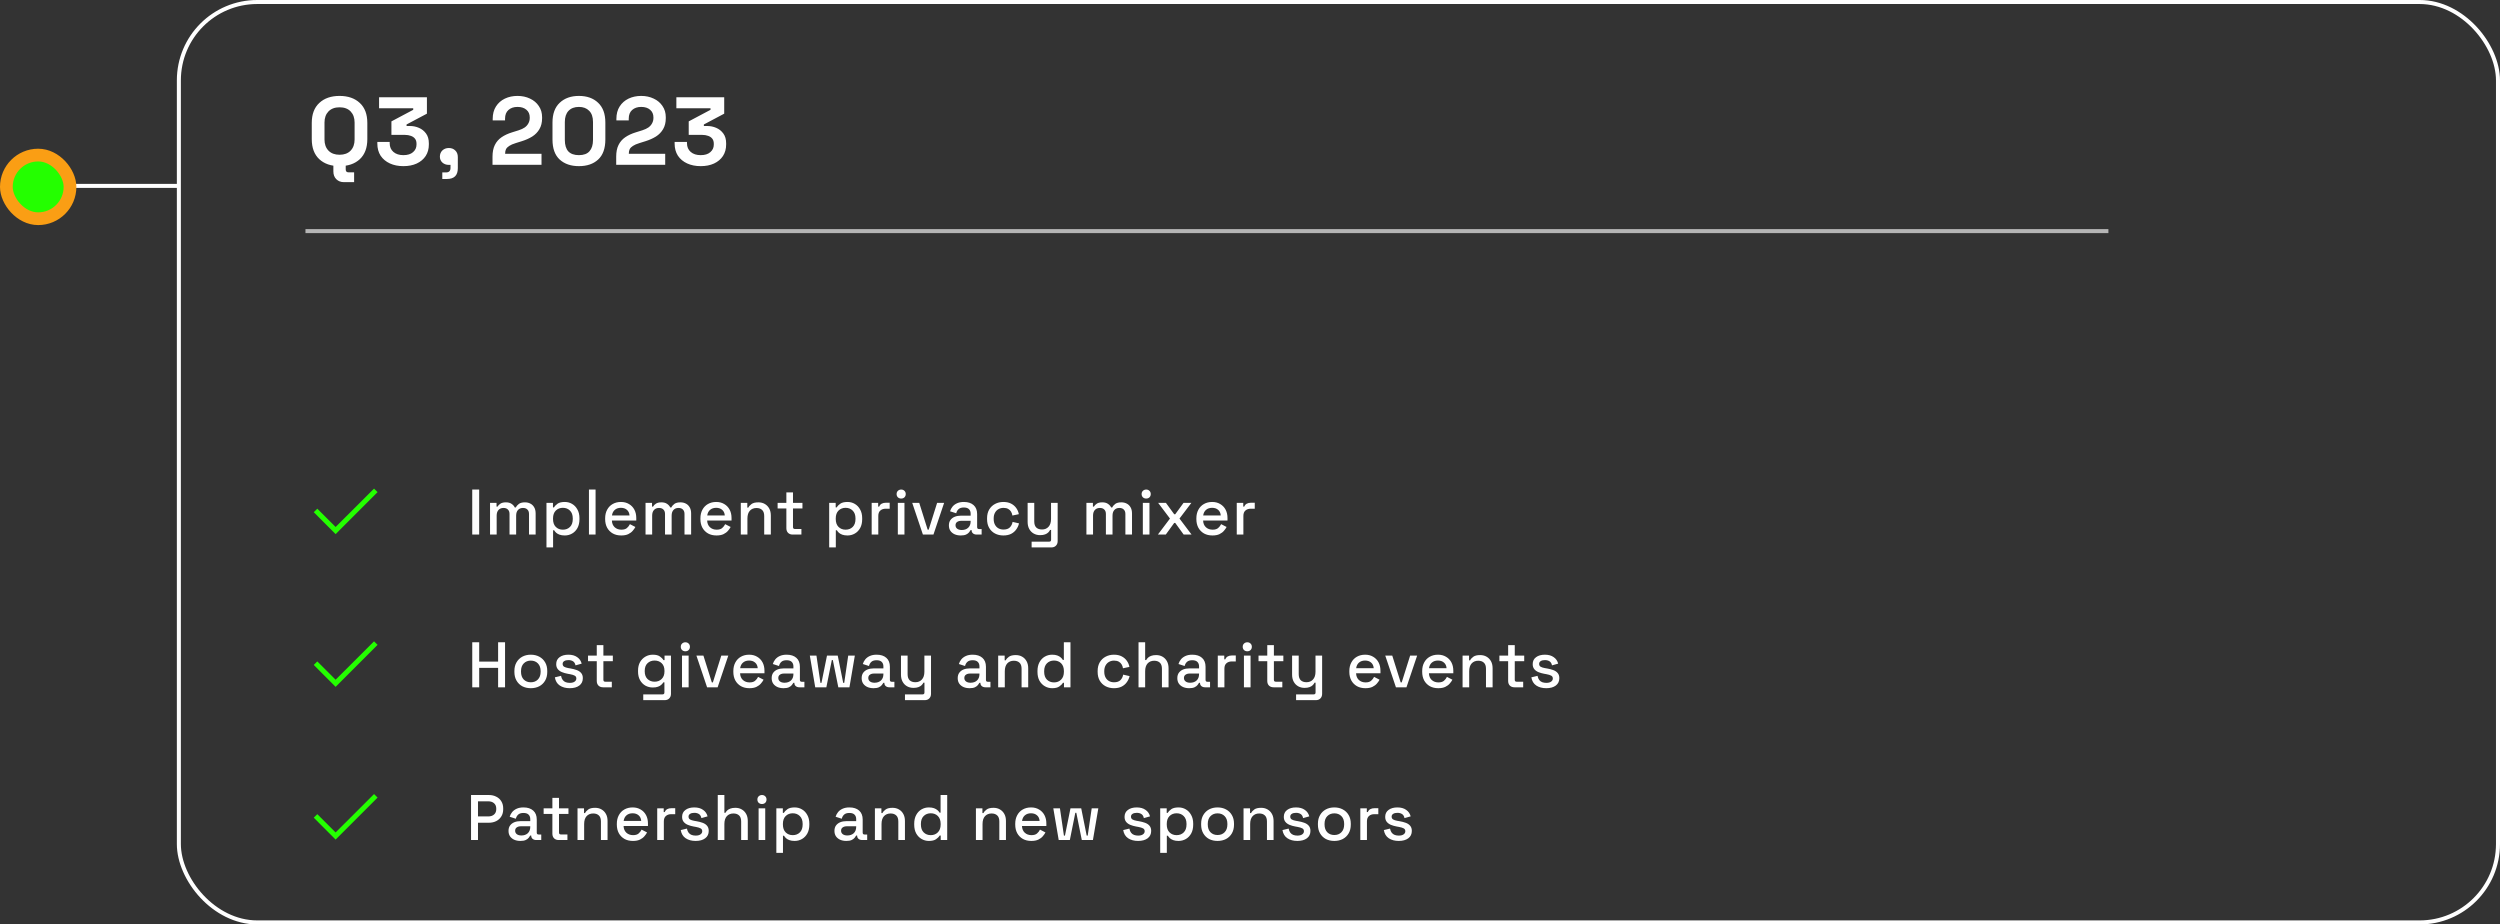 <svg width="622" height="230" viewBox="0 0 622 230" fill="none" xmlns="http://www.w3.org/2000/svg">
<rect x="0" y="0" width="622" height="230" fill="#333333" stroke="none"/>
<path d="M84.479 41.336C82.367 41.336 80.687 40.76 79.439 39.608C78.191 38.44 77.567 36.776 77.567 34.616V30.584C77.567 28.424 78.191 26.768 79.439 25.616C80.687 24.448 82.367 23.864 84.479 23.864C86.591 23.864 88.271 24.448 89.519 25.616C90.767 26.768 91.391 28.424 91.391 30.584V34.616C91.391 36.776 90.767 38.44 89.519 39.608C88.271 40.76 86.591 41.336 84.479 41.336ZM84.479 38.504C85.663 38.504 86.583 38.16 87.239 37.472C87.895 36.784 88.223 35.864 88.223 34.712V30.488C88.223 29.336 87.895 28.416 87.239 27.728C86.583 27.04 85.663 26.696 84.479 26.696C83.311 26.696 82.391 27.04 81.719 27.728C81.063 28.416 80.735 29.336 80.735 30.488V34.712C80.735 35.864 81.063 36.784 81.719 37.472C82.391 38.16 83.311 38.504 84.479 38.504ZM85.583 45.32C84.799 45.32 84.159 45.072 83.663 44.576C83.183 44.096 82.943 43.448 82.943 42.632V41H86.015V42.152C86.015 42.632 86.239 42.872 86.687 42.872H88.103V45.32H85.583ZM100.362 41.336C99.098 41.336 97.978 41.112 97.002 40.664C96.026 40.216 95.258 39.576 94.698 38.744C94.154 37.896 93.882 36.896 93.882 35.744V35.312H96.954V35.648C96.954 36.544 97.266 37.264 97.89 37.808C98.514 38.336 99.338 38.6 100.362 38.6C101.402 38.6 102.202 38.352 102.762 37.856C103.338 37.36 103.626 36.736 103.626 35.984V35.744C103.626 35.232 103.498 34.816 103.242 34.496C102.986 34.176 102.642 33.944 102.21 33.8C101.778 33.64 101.29 33.56 100.746 33.56H97.386V30.2L102.81 27.32V26.936H94.314V24.2H106.218V28.28L101.154 30.968V31.352H102.042C102.794 31.352 103.522 31.504 104.226 31.808C104.946 32.112 105.538 32.584 106.002 33.224C106.466 33.848 106.698 34.664 106.698 35.672V35.96C106.698 37.048 106.434 38 105.906 38.816C105.378 39.616 104.634 40.24 103.674 40.688C102.73 41.12 101.626 41.336 100.362 41.336ZM110.043 44.528V42.896H110.979C111.715 42.896 112.083 42.528 112.083 41.792V41.024H111.675C111.035 41.024 110.499 40.832 110.067 40.448C109.651 40.064 109.443 39.576 109.443 38.984C109.443 38.344 109.651 37.824 110.067 37.424C110.499 37.024 111.035 36.824 111.675 36.824C112.331 36.824 112.867 37.032 113.283 37.448C113.699 37.848 113.907 38.392 113.907 39.08V41.84C113.907 43.632 113.011 44.528 111.219 44.528H110.043ZM122.537 41V38.984C122.537 37.816 122.729 36.848 123.113 36.08C123.497 35.296 124.049 34.656 124.769 34.16C125.505 33.648 126.401 33.232 127.457 32.912L129.065 32.408C129.657 32.216 130.153 31.984 130.553 31.712C130.953 31.424 131.257 31.08 131.465 30.68C131.689 30.28 131.801 29.824 131.801 29.312V29.216C131.801 28.416 131.529 27.784 130.985 27.32C130.441 26.84 129.697 26.6 128.753 26.6C127.825 26.6 127.073 26.856 126.497 27.368C125.937 27.864 125.657 28.584 125.657 29.528V29.96H122.585V29.576C122.585 28.36 122.857 27.328 123.401 26.48C123.945 25.632 124.681 24.984 125.609 24.536C126.553 24.088 127.601 23.864 128.753 23.864C129.905 23.864 130.945 24.088 131.873 24.536C132.801 24.968 133.529 25.584 134.057 26.384C134.601 27.168 134.873 28.096 134.873 29.168V29.408C134.873 30.48 134.649 31.392 134.201 32.144C133.769 32.88 133.177 33.488 132.425 33.968C131.673 34.432 130.817 34.816 129.857 35.12L128.321 35.6C127.633 35.808 127.097 36.04 126.713 36.296C126.329 36.536 126.057 36.808 125.897 37.112C125.753 37.4 125.681 37.752 125.681 38.168V38.264H134.729V41H122.537ZM144.035 41.336C142.051 41.336 140.459 40.792 139.259 39.704C138.059 38.6 137.459 36.936 137.459 34.712V30.488C137.459 28.328 138.059 26.688 139.259 25.568C140.459 24.432 142.051 23.864 144.035 23.864C146.035 23.864 147.627 24.432 148.811 25.568C150.011 26.688 150.611 28.328 150.611 30.488V34.712C150.611 36.936 150.011 38.6 148.811 39.704C147.627 40.792 146.035 41.336 144.035 41.336ZM144.035 38.6C145.235 38.6 146.115 38.272 146.675 37.616C147.251 36.96 147.539 36.024 147.539 34.808V30.344C147.539 29.112 147.219 28.184 146.579 27.56C145.955 26.92 145.107 26.6 144.035 26.6C142.931 26.6 142.067 26.928 141.443 27.584C140.835 28.24 140.531 29.16 140.531 30.344V34.808C140.531 36.072 140.819 37.024 141.395 37.664C141.987 38.288 142.867 38.6 144.035 38.6ZM153.31 41V38.984C153.31 37.816 153.502 36.848 153.886 36.08C154.27 35.296 154.822 34.656 155.542 34.16C156.278 33.648 157.174 33.232 158.23 32.912L159.838 32.408C160.43 32.216 160.926 31.984 161.326 31.712C161.726 31.424 162.03 31.08 162.238 30.68C162.462 30.28 162.574 29.824 162.574 29.312V29.216C162.574 28.416 162.302 27.784 161.758 27.32C161.214 26.84 160.47 26.6 159.526 26.6C158.598 26.6 157.846 26.856 157.27 27.368C156.71 27.864 156.43 28.584 156.43 29.528V29.96H153.358V29.576C153.358 28.36 153.63 27.328 154.174 26.48C154.718 25.632 155.454 24.984 156.382 24.536C157.326 24.088 158.374 23.864 159.526 23.864C160.678 23.864 161.718 24.088 162.646 24.536C163.574 24.968 164.302 25.584 164.83 26.384C165.374 27.168 165.646 28.096 165.646 29.168V29.408C165.646 30.48 165.422 31.392 164.974 32.144C164.542 32.88 163.95 33.488 163.198 33.968C162.446 34.432 161.59 34.816 160.63 35.12L159.094 35.6C158.406 35.808 157.87 36.04 157.486 36.296C157.102 36.536 156.83 36.808 156.67 37.112C156.526 37.4 156.454 37.752 156.454 38.168V38.264H165.502V41H153.31ZM174.328 41.336C173.064 41.336 171.944 41.112 170.968 40.664C169.992 40.216 169.224 39.576 168.664 38.744C168.12 37.896 167.848 36.896 167.848 35.744V35.312H170.92V35.648C170.92 36.544 171.232 37.264 171.856 37.808C172.48 38.336 173.304 38.6 174.328 38.6C175.368 38.6 176.168 38.352 176.728 37.856C177.304 37.36 177.592 36.736 177.592 35.984V35.744C177.592 35.232 177.464 34.816 177.208 34.496C176.952 34.176 176.608 33.944 176.176 33.8C175.744 33.64 175.256 33.56 174.712 33.56H171.352V30.2L176.776 27.32V26.936H168.28V24.2H180.184V28.28L175.12 30.968V31.352H176.008C176.76 31.352 177.488 31.504 178.192 31.808C178.912 32.112 179.504 32.584 179.968 33.224C180.432 33.848 180.664 34.664 180.664 35.672V35.96C180.664 37.048 180.4 38 179.872 38.816C179.344 39.616 178.6 40.24 177.64 40.688C176.696 41.12 175.592 41.336 174.328 41.336Z" fill="white"/>
<line opacity="0.64" x1="76" y1="57.5" x2="524.571" y2="57.5" stroke="white"/>

<path d="M93.941 122.439L83.502 132.889L78.062 127.439L78.941 126.561L83.502 131.111L93.062 121.561L93.941 122.439Z" fill="#24FF00"/>
<path d="M117.492 133V121.8H119.22V133H117.492ZM121.922 133V125.112H123.538V126.04H123.794C123.944 125.763 124.184 125.517 124.514 125.304C124.845 125.091 125.293 124.984 125.858 124.984C126.445 124.984 126.914 125.107 127.266 125.352C127.629 125.587 127.901 125.891 128.082 126.264H128.338C128.52 125.901 128.781 125.597 129.122 125.352C129.474 125.107 129.97 124.984 130.61 124.984C131.122 124.984 131.576 125.091 131.97 125.304C132.365 125.507 132.68 125.816 132.914 126.232C133.149 126.637 133.266 127.144 133.266 127.752V133H131.618V127.88C131.618 127.4 131.485 127.032 131.218 126.776C130.962 126.509 130.594 126.376 130.114 126.376C129.602 126.376 129.192 126.541 128.882 126.872C128.573 127.203 128.418 127.677 128.418 128.296V133H126.77V127.88C126.77 127.4 126.637 127.032 126.37 126.776C126.114 126.509 125.746 126.376 125.266 126.376C124.754 126.376 124.344 126.541 124.034 126.872C123.725 127.203 123.57 127.677 123.57 128.296V133H121.922ZM135.961 136.2V125.112H137.577V126.248H137.833C138.036 125.896 138.34 125.581 138.745 125.304C139.161 125.027 139.753 124.888 140.521 124.888C141.182 124.888 141.785 125.048 142.329 125.368C142.884 125.688 143.326 126.152 143.657 126.76C143.998 127.357 144.169 128.083 144.169 128.936V129.176C144.169 130.029 144.004 130.76 143.673 131.368C143.342 131.965 142.9 132.424 142.345 132.744C141.79 133.064 141.182 133.224 140.521 133.224C140.009 133.224 139.577 133.16 139.225 133.032C138.873 132.904 138.59 132.744 138.377 132.552C138.164 132.349 137.993 132.141 137.865 131.928H137.609V136.2H135.961ZM140.041 131.784C140.766 131.784 141.358 131.555 141.817 131.096C142.276 130.637 142.505 129.981 142.505 129.128V128.984C142.505 128.141 142.27 127.491 141.801 127.032C141.342 126.573 140.756 126.344 140.041 126.344C139.337 126.344 138.75 126.573 138.281 127.032C137.822 127.491 137.593 128.141 137.593 128.984V129.128C137.593 129.981 137.822 130.637 138.281 131.096C138.75 131.555 139.337 131.784 140.041 131.784ZM146.531 133V121.8H148.179V133H146.531ZM154.561 133.224C153.761 133.224 153.062 133.059 152.465 132.728C151.867 132.387 151.398 131.912 151.057 131.304C150.726 130.685 150.561 129.971 150.561 129.16V128.968C150.561 128.147 150.726 127.432 151.057 126.824C151.387 126.205 151.846 125.731 152.433 125.4C153.03 125.059 153.718 124.888 154.497 124.888C155.254 124.888 155.915 125.059 156.481 125.4C157.057 125.731 157.505 126.195 157.825 126.792C158.145 127.389 158.305 128.088 158.305 128.888V129.512H152.241C152.262 130.205 152.491 130.76 152.929 131.176C153.377 131.581 153.931 131.784 154.593 131.784C155.211 131.784 155.675 131.645 155.985 131.368C156.305 131.091 156.55 130.771 156.721 130.408L158.081 131.112C157.931 131.411 157.713 131.725 157.425 132.056C157.147 132.387 156.779 132.664 156.321 132.888C155.862 133.112 155.275 133.224 154.561 133.224ZM152.257 128.248H156.625C156.582 127.651 156.369 127.187 155.985 126.856C155.601 126.515 155.099 126.344 154.481 126.344C153.862 126.344 153.355 126.515 152.961 126.856C152.577 127.187 152.342 127.651 152.257 128.248ZM160.609 133V125.112H162.225V126.04H162.481C162.63 125.763 162.87 125.517 163.201 125.304C163.531 125.091 163.979 124.984 164.545 124.984C165.131 124.984 165.601 125.107 165.953 125.352C166.315 125.587 166.587 125.891 166.769 126.264H167.025C167.206 125.901 167.467 125.597 167.809 125.352C168.161 125.107 168.657 124.984 169.297 124.984C169.809 124.984 170.262 125.091 170.657 125.304C171.051 125.507 171.366 125.816 171.601 126.232C171.835 126.637 171.953 127.144 171.953 127.752V133H170.305V127.88C170.305 127.4 170.171 127.032 169.905 126.776C169.649 126.509 169.281 126.376 168.801 126.376C168.289 126.376 167.878 126.541 167.569 126.872C167.259 127.203 167.105 127.677 167.105 128.296V133H165.457V127.88C165.457 127.4 165.323 127.032 165.057 126.776C164.801 126.509 164.433 126.376 163.953 126.376C163.441 126.376 163.03 126.541 162.721 126.872C162.411 127.203 162.257 127.677 162.257 128.296V133H160.609ZM178.263 133.224C177.463 133.224 176.765 133.059 176.167 132.728C175.57 132.387 175.101 131.912 174.759 131.304C174.429 130.685 174.263 129.971 174.263 129.16V128.968C174.263 128.147 174.429 127.432 174.759 126.824C175.09 126.205 175.549 125.731 176.135 125.4C176.733 125.059 177.421 124.888 178.199 124.888C178.957 124.888 179.618 125.059 180.183 125.4C180.759 125.731 181.207 126.195 181.527 126.792C181.847 127.389 182.007 128.088 182.007 128.888V129.512H175.943C175.965 130.205 176.194 130.76 176.631 131.176C177.079 131.581 177.634 131.784 178.295 131.784C178.914 131.784 179.378 131.645 179.687 131.368C180.007 131.091 180.253 130.771 180.423 130.408L181.783 131.112C181.634 131.411 181.415 131.725 181.127 132.056C180.85 132.387 180.482 132.664 180.023 132.888C179.565 133.112 178.978 133.224 178.263 133.224ZM175.959 128.248H180.327C180.285 127.651 180.071 127.187 179.687 126.856C179.303 126.515 178.802 126.344 178.183 126.344C177.565 126.344 177.058 126.515 176.663 126.856C176.279 127.187 176.045 127.651 175.959 128.248ZM184.311 133V125.112H185.927V126.296H186.183C186.332 125.976 186.599 125.677 186.983 125.4C187.367 125.123 187.938 124.984 188.695 124.984C189.292 124.984 189.82 125.117 190.279 125.384C190.748 125.651 191.116 126.029 191.383 126.52C191.65 127 191.783 127.581 191.783 128.264V133H190.135V128.392C190.135 127.709 189.964 127.208 189.623 126.888C189.282 126.557 188.812 126.392 188.215 126.392C187.532 126.392 186.983 126.616 186.567 127.064C186.162 127.512 185.959 128.163 185.959 129.016V133H184.311ZM197.216 133C196.736 133 196.352 132.856 196.064 132.568C195.787 132.28 195.648 131.896 195.648 131.416V126.504H193.472V125.112H195.648V122.504H197.296V125.112H199.648V126.504H197.296V131.128C197.296 131.448 197.445 131.608 197.744 131.608H199.392V133H197.216ZM206.302 136.2V125.112H207.918V126.248H208.174C208.377 125.896 208.681 125.581 209.086 125.304C209.502 125.027 210.094 124.888 210.862 124.888C211.524 124.888 212.126 125.048 212.67 125.368C213.225 125.688 213.668 126.152 213.998 126.76C214.34 127.357 214.51 128.083 214.51 128.936V129.176C214.51 130.029 214.345 130.76 214.014 131.368C213.684 131.965 213.241 132.424 212.686 132.744C212.132 133.064 211.524 133.224 210.862 133.224C210.35 133.224 209.918 133.16 209.566 133.032C209.214 132.904 208.932 132.744 208.718 132.552C208.505 132.349 208.334 132.141 208.206 131.928H207.95V136.2H206.302ZM210.382 131.784C211.108 131.784 211.7 131.555 212.158 131.096C212.617 130.637 212.846 129.981 212.846 129.128V128.984C212.846 128.141 212.612 127.491 212.142 127.032C211.684 126.573 211.097 126.344 210.382 126.344C209.678 126.344 209.092 126.573 208.622 127.032C208.164 127.491 207.934 128.141 207.934 128.984V129.128C207.934 129.981 208.164 130.637 208.622 131.096C209.092 131.555 209.678 131.784 210.382 131.784ZM216.872 133V125.112H218.488V126.04H218.744C218.872 125.709 219.075 125.469 219.352 125.32C219.64 125.16 219.992 125.08 220.408 125.08H221.352V126.568H220.344C219.811 126.568 219.374 126.717 219.032 127.016C218.691 127.304 218.52 127.752 218.52 128.36V133H216.872ZM223.38 133V125.112H225.028V133H223.38ZM224.212 124.04C223.892 124.04 223.62 123.939 223.396 123.736C223.182 123.523 223.076 123.251 223.076 122.92C223.076 122.589 223.182 122.323 223.396 122.12C223.62 121.907 223.892 121.8 224.212 121.8C224.542 121.8 224.814 121.907 225.028 122.12C225.241 122.323 225.348 122.589 225.348 122.92C225.348 123.251 225.241 123.523 225.028 123.736C224.814 123.939 224.542 124.04 224.212 124.04ZM229.618 133L226.962 125.112H228.706L230.802 131.784H231.058L233.154 125.112H234.898L232.242 133H229.618ZM239.046 133.224C238.481 133.224 237.974 133.128 237.526 132.936C237.089 132.744 236.737 132.461 236.47 132.088C236.214 131.715 236.086 131.261 236.086 130.728C236.086 130.184 236.214 129.736 236.47 129.384C236.737 129.021 237.094 128.749 237.542 128.568C238.001 128.387 238.518 128.296 239.094 128.296H241.494V127.784C241.494 127.325 241.355 126.957 241.078 126.68C240.801 126.403 240.374 126.264 239.798 126.264C239.233 126.264 238.801 126.397 238.502 126.664C238.203 126.931 238.006 127.277 237.91 127.704L236.374 127.208C236.502 126.781 236.705 126.397 236.982 126.056C237.27 125.704 237.649 125.421 238.118 125.208C238.587 124.995 239.153 124.888 239.814 124.888C240.838 124.888 241.643 125.149 242.23 125.672C242.817 126.195 243.11 126.936 243.11 127.896V131.144C243.11 131.464 243.259 131.624 243.558 131.624H244.23V133H242.998C242.625 133 242.321 132.904 242.086 132.712C241.851 132.52 241.734 132.259 241.734 131.928V131.88H241.494C241.409 132.04 241.281 132.227 241.11 132.44C240.939 132.653 240.689 132.84 240.358 133C240.027 133.149 239.59 133.224 239.046 133.224ZM239.286 131.864C239.947 131.864 240.481 131.677 240.886 131.304C241.291 130.92 241.494 130.397 241.494 129.736V129.576H239.19C238.753 129.576 238.401 129.672 238.134 129.864C237.867 130.045 237.734 130.317 237.734 130.68C237.734 131.043 237.873 131.331 238.15 131.544C238.427 131.757 238.806 131.864 239.286 131.864ZM249.629 133.224C248.871 133.224 248.183 133.064 247.565 132.744C246.957 132.424 246.471 131.96 246.109 131.352C245.757 130.744 245.581 130.013 245.581 129.16V128.952C245.581 128.099 245.757 127.373 246.109 126.776C246.471 126.168 246.957 125.704 247.565 125.384C248.183 125.053 248.871 124.888 249.629 124.888C250.386 124.888 251.031 125.027 251.565 125.304C252.098 125.581 252.525 125.949 252.845 126.408C253.175 126.867 253.389 127.373 253.485 127.928L251.885 128.264C251.831 127.912 251.719 127.592 251.549 127.304C251.378 127.016 251.138 126.787 250.829 126.616C250.519 126.445 250.13 126.36 249.661 126.36C249.202 126.36 248.786 126.467 248.413 126.68C248.05 126.883 247.762 127.181 247.549 127.576C247.335 127.96 247.229 128.429 247.229 128.984V129.128C247.229 129.683 247.335 130.157 247.549 130.552C247.762 130.947 248.05 131.245 248.413 131.448C248.786 131.651 249.202 131.752 249.661 131.752C250.354 131.752 250.882 131.576 251.245 131.224C251.607 130.861 251.837 130.403 251.933 129.848L253.533 130.216C253.405 130.76 253.175 131.261 252.845 131.72C252.525 132.179 252.098 132.547 251.565 132.824C251.031 133.091 250.386 133.224 249.629 133.224ZM256.666 136.2V134.76H261.066C261.364 134.76 261.514 134.6 261.514 134.28V131.848H261.258C261.162 132.061 261.012 132.269 260.81 132.472C260.618 132.664 260.356 132.824 260.026 132.952C259.695 133.08 259.279 133.144 258.778 133.144C258.18 133.144 257.647 133.011 257.178 132.744C256.708 132.477 256.34 132.099 256.074 131.608C255.807 131.117 255.674 130.536 255.674 129.864V125.112H257.322V129.736C257.322 130.419 257.492 130.925 257.834 131.256C258.175 131.576 258.65 131.736 259.258 131.736C259.93 131.736 260.468 131.512 260.874 131.064C261.29 130.616 261.498 129.965 261.498 129.112V125.112H263.146V134.616C263.146 135.096 263.002 135.48 262.714 135.768C262.436 136.056 262.052 136.2 261.562 136.2H256.666ZM270.3 133V125.112H271.916V126.04H272.172C272.321 125.763 272.561 125.517 272.892 125.304C273.222 125.091 273.67 124.984 274.236 124.984C274.822 124.984 275.292 125.107 275.644 125.352C276.006 125.587 276.278 125.891 276.46 126.264H276.716C276.897 125.901 277.158 125.597 277.5 125.352C277.852 125.107 278.348 124.984 278.988 124.984C279.5 124.984 279.953 125.091 280.348 125.304C280.742 125.507 281.057 125.816 281.292 126.232C281.526 126.637 281.644 127.144 281.644 127.752V133H279.996V127.88C279.996 127.4 279.862 127.032 279.596 126.776C279.34 126.509 278.972 126.376 278.492 126.376C277.98 126.376 277.569 126.541 277.26 126.872C276.95 127.203 276.796 127.677 276.796 128.296V133H275.148V127.88C275.148 127.4 275.014 127.032 274.748 126.776C274.492 126.509 274.124 126.376 273.644 126.376C273.132 126.376 272.721 126.541 272.412 126.872C272.102 127.203 271.948 127.677 271.948 128.296V133H270.3ZM284.338 133V125.112H285.986V133H284.338ZM285.17 124.04C284.85 124.04 284.578 123.939 284.354 123.736C284.141 123.523 284.034 123.251 284.034 122.92C284.034 122.589 284.141 122.323 284.354 122.12C284.578 121.907 284.85 121.8 285.17 121.8C285.501 121.8 285.773 121.907 285.986 122.12C286.2 122.323 286.306 122.589 286.306 122.92C286.306 123.251 286.2 123.523 285.986 123.736C285.773 123.939 285.501 124.04 285.17 124.04ZM288.08 133L291.088 129.016L288.144 125.112H290.08L292.144 127.944H292.4L294.464 125.112H296.416L293.456 129.016L296.464 133H294.496L292.4 130.104H292.144L290.048 133H288.08ZM301.657 133.224C300.857 133.224 300.158 133.059 299.561 132.728C298.964 132.387 298.494 131.912 298.153 131.304C297.822 130.685 297.657 129.971 297.657 129.16V128.968C297.657 128.147 297.822 127.432 298.153 126.824C298.484 126.205 298.942 125.731 299.529 125.4C300.126 125.059 300.814 124.888 301.593 124.888C302.35 124.888 303.012 125.059 303.577 125.4C304.153 125.731 304.601 126.195 304.921 126.792C305.241 127.389 305.401 128.088 305.401 128.888V129.512H299.337C299.358 130.205 299.588 130.76 300.025 131.176C300.473 131.581 301.028 131.784 301.689 131.784C302.308 131.784 302.772 131.645 303.081 131.368C303.401 131.091 303.646 130.771 303.817 130.408L305.177 131.112C305.028 131.411 304.809 131.725 304.521 132.056C304.244 132.387 303.876 132.664 303.417 132.888C302.958 133.112 302.372 133.224 301.657 133.224ZM299.353 128.248H303.721C303.678 127.651 303.465 127.187 303.081 126.856C302.697 126.515 302.196 126.344 301.577 126.344C300.958 126.344 300.452 126.515 300.057 126.856C299.673 127.187 299.438 127.651 299.353 128.248ZM307.705 133V125.112H309.321V126.04H309.577C309.705 125.709 309.907 125.469 310.185 125.32C310.473 125.16 310.825 125.08 311.241 125.08H312.185V126.568H311.177C310.643 126.568 310.206 126.717 309.865 127.016C309.523 127.304 309.353 127.752 309.353 128.36V133H307.705Z" fill="white"/>
<path d="M93.941 160.439L83.502 170.889L78.062 165.439L78.941 164.561L83.502 169.111L93.062 159.561L93.941 160.439Z" fill="#24FF00"/>
<path d="M117.497 171V159.8H119.225V164.6H123.929V159.8H125.657V171H123.929V166.168H119.225V171H117.497ZM132.061 171.224C131.272 171.224 130.568 171.064 129.949 170.744C129.341 170.413 128.861 169.944 128.509 169.336C128.157 168.728 127.981 168.008 127.981 167.176V166.936C127.981 166.104 128.157 165.389 128.509 164.792C128.861 164.184 129.341 163.715 129.949 163.384C130.568 163.053 131.272 162.888 132.061 162.888C132.85 162.888 133.554 163.053 134.173 163.384C134.792 163.715 135.277 164.184 135.629 164.792C135.981 165.389 136.157 166.104 136.157 166.936V167.176C136.157 168.008 135.981 168.728 135.629 169.336C135.277 169.944 134.792 170.413 134.173 170.744C133.554 171.064 132.85 171.224 132.061 171.224ZM132.061 169.752C132.786 169.752 133.373 169.523 133.821 169.064C134.28 168.595 134.509 167.949 134.509 167.128V166.984C134.509 166.163 134.285 165.523 133.837 165.064C133.389 164.595 132.797 164.36 132.061 164.36C131.346 164.36 130.76 164.595 130.301 165.064C129.853 165.523 129.629 166.163 129.629 166.984V167.128C129.629 167.949 129.853 168.595 130.301 169.064C130.76 169.523 131.346 169.752 132.061 169.752ZM141.761 171.224C140.758 171.224 139.926 171 139.265 170.552C138.603 170.104 138.198 169.427 138.049 168.52L139.585 168.152C139.67 168.589 139.814 168.936 140.017 169.192C140.219 169.448 140.47 169.629 140.769 169.736C141.078 169.843 141.409 169.896 141.761 169.896C142.283 169.896 142.683 169.795 142.961 169.592C143.249 169.389 143.393 169.128 143.393 168.808C143.393 168.488 143.259 168.253 142.993 168.104C142.726 167.955 142.331 167.832 141.809 167.736L141.265 167.64C140.731 167.544 140.246 167.405 139.809 167.224C139.371 167.043 139.025 166.792 138.769 166.472C138.513 166.152 138.385 165.741 138.385 165.24C138.385 164.493 138.662 163.917 139.217 163.512C139.771 163.096 140.507 162.888 141.425 162.888C142.31 162.888 143.035 163.091 143.601 163.496C144.177 163.891 144.55 164.429 144.721 165.112L143.185 165.544C143.089 165.064 142.886 164.728 142.577 164.536C142.267 164.333 141.883 164.232 141.425 164.232C140.977 164.232 140.625 164.317 140.369 164.488C140.113 164.648 139.985 164.877 139.985 165.176C139.985 165.496 140.107 165.731 140.353 165.88C140.609 166.029 140.95 166.141 141.377 166.216L141.937 166.312C142.502 166.408 143.019 166.541 143.489 166.712C143.958 166.883 144.326 167.128 144.593 167.448C144.87 167.768 145.009 168.195 145.009 168.728C145.009 169.517 144.715 170.131 144.129 170.568C143.542 171.005 142.753 171.224 141.761 171.224ZM150.043 171C149.563 171 149.179 170.856 148.891 170.568C148.614 170.28 148.475 169.896 148.475 169.416V164.504H146.299V163.112H148.475V160.504H150.123V163.112H152.475V164.504H150.123V169.128C150.123 169.448 150.273 169.608 150.571 169.608H152.219V171H150.043ZM158.745 167.096V166.856C158.745 166.024 158.911 165.315 159.241 164.728C159.583 164.141 160.031 163.688 160.585 163.368C161.14 163.048 161.748 162.888 162.409 162.888C163.177 162.888 163.764 163.032 164.169 163.32C164.585 163.608 164.889 163.917 165.081 164.248H165.337V163.112H166.937V172.616C166.937 173.096 166.793 173.48 166.505 173.768C166.228 174.056 165.844 174.2 165.353 174.2H160.041V172.76H164.841C165.151 172.76 165.305 172.6 165.305 172.28V169.768H165.049C164.932 169.96 164.767 170.157 164.553 170.36C164.34 170.563 164.057 170.728 163.705 170.856C163.364 170.984 162.932 171.048 162.409 171.048C161.748 171.048 161.135 170.893 160.569 170.584C160.015 170.264 159.572 169.811 159.241 169.224C158.911 168.627 158.745 167.917 158.745 167.096ZM162.857 169.608C163.572 169.608 164.159 169.384 164.617 168.936C165.087 168.477 165.321 167.848 165.321 167.048V166.904C165.321 166.083 165.092 165.453 164.633 165.016C164.175 164.568 163.583 164.344 162.857 164.344C162.153 164.344 161.567 164.568 161.097 165.016C160.639 165.453 160.409 166.083 160.409 166.904V167.048C160.409 167.848 160.639 168.477 161.097 168.936C161.567 169.384 162.153 169.608 162.857 169.608ZM169.684 171V163.112H171.332V171H169.684ZM170.516 162.04C170.196 162.04 169.924 161.939 169.7 161.736C169.486 161.523 169.38 161.251 169.38 160.92C169.38 160.589 169.486 160.323 169.7 160.12C169.924 159.907 170.196 159.8 170.516 159.8C170.846 159.8 171.118 159.907 171.332 160.12C171.545 160.323 171.652 160.589 171.652 160.92C171.652 161.251 171.545 161.523 171.332 161.736C171.118 161.939 170.846 162.04 170.516 162.04ZM175.922 171L173.266 163.112H175.01L177.106 169.784H177.362L179.458 163.112H181.202L178.546 171H175.922ZM186.455 171.224C185.655 171.224 184.957 171.059 184.359 170.728C183.762 170.387 183.293 169.912 182.951 169.304C182.621 168.685 182.455 167.971 182.455 167.16V166.968C182.455 166.147 182.621 165.432 182.951 164.824C183.282 164.205 183.741 163.731 184.327 163.4C184.925 163.059 185.613 162.888 186.391 162.888C187.149 162.888 187.81 163.059 188.375 163.4C188.951 163.731 189.399 164.195 189.719 164.792C190.039 165.389 190.199 166.088 190.199 166.888V167.512H184.135C184.157 168.205 184.386 168.76 184.823 169.176C185.271 169.581 185.826 169.784 186.487 169.784C187.106 169.784 187.57 169.645 187.879 169.368C188.199 169.091 188.445 168.771 188.615 168.408L189.975 169.112C189.826 169.411 189.607 169.725 189.319 170.056C189.042 170.387 188.674 170.664 188.215 170.888C187.757 171.112 187.17 171.224 186.455 171.224ZM184.151 166.248H188.519C188.477 165.651 188.263 165.187 187.879 164.856C187.495 164.515 186.994 164.344 186.375 164.344C185.757 164.344 185.25 164.515 184.855 164.856C184.471 165.187 184.237 165.651 184.151 166.248ZM194.951 171.224C194.386 171.224 193.879 171.128 193.431 170.936C192.994 170.744 192.642 170.461 192.375 170.088C192.119 169.715 191.991 169.261 191.991 168.728C191.991 168.184 192.119 167.736 192.375 167.384C192.642 167.021 192.999 166.749 193.447 166.568C193.906 166.387 194.423 166.296 194.999 166.296H197.399V165.784C197.399 165.325 197.261 164.957 196.983 164.68C196.706 164.403 196.279 164.264 195.703 164.264C195.138 164.264 194.706 164.397 194.407 164.664C194.109 164.931 193.911 165.277 193.815 165.704L192.279 165.208C192.407 164.781 192.61 164.397 192.887 164.056C193.175 163.704 193.554 163.421 194.023 163.208C194.493 162.995 195.058 162.888 195.719 162.888C196.743 162.888 197.549 163.149 198.135 163.672C198.722 164.195 199.015 164.936 199.015 165.896V169.144C199.015 169.464 199.165 169.624 199.463 169.624H200.135V171H198.903C198.53 171 198.226 170.904 197.991 170.712C197.757 170.52 197.639 170.259 197.639 169.928V169.88H197.399C197.314 170.04 197.186 170.227 197.015 170.44C196.845 170.653 196.594 170.84 196.263 171C195.933 171.149 195.495 171.224 194.951 171.224ZM195.191 169.864C195.853 169.864 196.386 169.677 196.791 169.304C197.197 168.92 197.399 168.397 197.399 167.736V167.576H195.095C194.658 167.576 194.306 167.672 194.039 167.864C193.773 168.045 193.639 168.317 193.639 168.68C193.639 169.043 193.778 169.331 194.055 169.544C194.333 169.757 194.711 169.864 195.191 169.864ZM202.828 171L201.484 163.112H203.132L204.124 169.896H204.38L205.756 163.112H208.428L209.788 169.896H210.044L211.036 163.112H212.684L211.34 171H208.572L207.212 164.232H206.956L205.596 171H202.828ZM217.341 171.224C216.776 171.224 216.269 171.128 215.821 170.936C215.384 170.744 215.032 170.461 214.765 170.088C214.509 169.715 214.381 169.261 214.381 168.728C214.381 168.184 214.509 167.736 214.765 167.384C215.032 167.021 215.389 166.749 215.837 166.568C216.296 166.387 216.813 166.296 217.389 166.296H219.789V165.784C219.789 165.325 219.651 164.957 219.373 164.68C219.096 164.403 218.669 164.264 218.093 164.264C217.528 164.264 217.096 164.397 216.797 164.664C216.499 164.931 216.301 165.277 216.205 165.704L214.669 165.208C214.797 164.781 215 164.397 215.277 164.056C215.565 163.704 215.944 163.421 216.413 163.208C216.883 162.995 217.448 162.888 218.109 162.888C219.133 162.888 219.939 163.149 220.525 163.672C221.112 164.195 221.405 164.936 221.405 165.896V169.144C221.405 169.464 221.555 169.624 221.853 169.624H222.525V171H221.293C220.92 171 220.616 170.904 220.381 170.712C220.147 170.52 220.029 170.259 220.029 169.928V169.88H219.789C219.704 170.04 219.576 170.227 219.405 170.44C219.235 170.653 218.984 170.84 218.653 171C218.323 171.149 217.885 171.224 217.341 171.224ZM217.581 169.864C218.243 169.864 218.776 169.677 219.181 169.304C219.587 168.92 219.789 168.397 219.789 167.736V167.576H217.485C217.048 167.576 216.696 167.672 216.429 167.864C216.163 168.045 216.029 168.317 216.029 168.68C216.029 169.043 216.168 169.331 216.445 169.544C216.723 169.757 217.101 169.864 217.581 169.864ZM225.156 174.2V172.76H229.556C229.855 172.76 230.004 172.6 230.004 172.28V169.848H229.748C229.652 170.061 229.503 170.269 229.3 170.472C229.108 170.664 228.847 170.824 228.516 170.952C228.186 171.08 227.77 171.144 227.268 171.144C226.671 171.144 226.138 171.011 225.668 170.744C225.199 170.477 224.831 170.099 224.564 169.608C224.298 169.117 224.164 168.536 224.164 167.864V163.112H225.812V167.736C225.812 168.419 225.983 168.925 226.324 169.256C226.666 169.576 227.14 169.736 227.748 169.736C228.42 169.736 228.959 169.512 229.364 169.064C229.78 168.616 229.988 167.965 229.988 167.112V163.112H231.636V172.616C231.636 173.096 231.492 173.48 231.204 173.768C230.927 174.056 230.543 174.2 230.052 174.2H225.156ZM241.239 171.224C240.673 171.224 240.167 171.128 239.719 170.936C239.281 170.744 238.929 170.461 238.663 170.088C238.407 169.715 238.279 169.261 238.279 168.728C238.279 168.184 238.407 167.736 238.663 167.384C238.929 167.021 239.287 166.749 239.735 166.568C240.193 166.387 240.711 166.296 241.287 166.296H243.687V165.784C243.687 165.325 243.548 164.957 243.271 164.68C242.993 164.403 242.567 164.264 241.991 164.264C241.425 164.264 240.993 164.397 240.695 164.664C240.396 164.931 240.199 165.277 240.103 165.704L238.567 165.208C238.695 164.781 238.897 164.397 239.175 164.056C239.463 163.704 239.841 163.421 240.311 163.208C240.78 162.995 241.345 162.888 242.007 162.888C243.031 162.888 243.836 163.149 244.423 163.672C245.009 164.195 245.303 164.936 245.303 165.896V169.144C245.303 169.464 245.452 169.624 245.751 169.624H246.423V171H245.191C244.817 171 244.513 170.904 244.279 170.712C244.044 170.52 243.927 170.259 243.927 169.928V169.88H243.687C243.601 170.04 243.473 170.227 243.303 170.44C243.132 170.653 242.881 170.84 242.551 171C242.22 171.149 241.783 171.224 241.239 171.224ZM241.479 169.864C242.14 169.864 242.673 169.677 243.079 169.304C243.484 168.92 243.687 168.397 243.687 167.736V167.576H241.383C240.945 167.576 240.593 167.672 240.327 167.864C240.06 168.045 239.927 168.317 239.927 168.68C239.927 169.043 240.065 169.331 240.343 169.544C240.62 169.757 240.999 169.864 241.479 169.864ZM248.345 171V163.112H249.961V164.296H250.217C250.366 163.976 250.633 163.677 251.017 163.4C251.401 163.123 251.972 162.984 252.729 162.984C253.326 162.984 253.854 163.117 254.313 163.384C254.782 163.651 255.15 164.029 255.417 164.52C255.684 165 255.817 165.581 255.817 166.264V171H254.169V166.392C254.169 165.709 253.998 165.208 253.657 164.888C253.316 164.557 252.846 164.392 252.249 164.392C251.566 164.392 251.017 164.616 250.601 165.064C250.196 165.512 249.993 166.163 249.993 167.016V171H248.345ZM261.773 171.224C261.122 171.224 260.519 171.064 259.965 170.744C259.41 170.424 258.962 169.965 258.621 169.368C258.29 168.76 258.125 168.029 258.125 167.176V166.936C258.125 166.093 258.29 165.368 258.621 164.76C258.951 164.152 259.394 163.688 259.949 163.368C260.503 163.048 261.111 162.888 261.773 162.888C262.285 162.888 262.711 162.952 263.053 163.08C263.405 163.208 263.693 163.373 263.917 163.576C264.141 163.768 264.311 163.971 264.429 164.184H264.685V159.8H266.333V171H264.717V169.88H264.461C264.258 170.221 263.949 170.531 263.533 170.808C263.127 171.085 262.541 171.224 261.773 171.224ZM262.237 169.784C262.951 169.784 263.538 169.555 263.997 169.096C264.466 168.637 264.701 167.981 264.701 167.128V166.984C264.701 166.141 264.471 165.491 264.013 165.032C263.554 164.573 262.962 164.344 262.237 164.344C261.533 164.344 260.946 164.573 260.477 165.032C260.018 165.491 259.789 166.141 259.789 166.984V167.128C259.789 167.981 260.018 168.637 260.477 169.096C260.946 169.555 261.533 169.784 262.237 169.784ZM277.141 171.224C276.384 171.224 275.696 171.064 275.077 170.744C274.469 170.424 273.984 169.96 273.621 169.352C273.269 168.744 273.093 168.013 273.093 167.16V166.952C273.093 166.099 273.269 165.373 273.621 164.776C273.984 164.168 274.469 163.704 275.077 163.384C275.696 163.053 276.384 162.888 277.141 162.888C277.898 162.888 278.544 163.027 279.077 163.304C279.61 163.581 280.037 163.949 280.357 164.408C280.688 164.867 280.901 165.373 280.997 165.928L279.397 166.264C279.344 165.912 279.232 165.592 279.061 165.304C278.89 165.016 278.65 164.787 278.341 164.616C278.032 164.445 277.642 164.36 277.173 164.36C276.714 164.36 276.298 164.467 275.925 164.68C275.562 164.883 275.274 165.181 275.061 165.576C274.848 165.96 274.741 166.429 274.741 166.984V167.128C274.741 167.683 274.848 168.157 275.061 168.552C275.274 168.947 275.562 169.245 275.925 169.448C276.298 169.651 276.714 169.752 277.173 169.752C277.866 169.752 278.394 169.576 278.757 169.224C279.12 168.861 279.349 168.403 279.445 167.848L281.045 168.216C280.917 168.76 280.688 169.261 280.357 169.72C280.037 170.179 279.61 170.547 279.077 170.824C278.544 171.091 277.898 171.224 277.141 171.224ZM283.266 171V159.8H284.914V164.232H285.17C285.276 164.029 285.426 163.832 285.618 163.64C285.82 163.448 286.082 163.293 286.402 163.176C286.732 163.048 287.148 162.984 287.65 162.984C288.247 162.984 288.775 163.117 289.234 163.384C289.703 163.651 290.071 164.029 290.338 164.52C290.604 165 290.738 165.581 290.738 166.264V171H289.09V166.392C289.09 165.709 288.919 165.208 288.578 164.888C288.236 164.557 287.767 164.392 287.17 164.392C286.487 164.392 285.938 164.616 285.522 165.064C285.116 165.512 284.914 166.163 284.914 167.016V171H283.266ZM295.877 171.224C295.312 171.224 294.805 171.128 294.357 170.936C293.92 170.744 293.568 170.461 293.301 170.088C293.045 169.715 292.917 169.261 292.917 168.728C292.917 168.184 293.045 167.736 293.301 167.384C293.568 167.021 293.925 166.749 294.373 166.568C294.832 166.387 295.349 166.296 295.925 166.296H298.325V165.784C298.325 165.325 298.187 164.957 297.909 164.68C297.632 164.403 297.205 164.264 296.629 164.264C296.064 164.264 295.632 164.397 295.333 164.664C295.035 164.931 294.837 165.277 294.741 165.704L293.205 165.208C293.333 164.781 293.536 164.397 293.813 164.056C294.101 163.704 294.48 163.421 294.949 163.208C295.419 162.995 295.984 162.888 296.645 162.888C297.669 162.888 298.475 163.149 299.061 163.672C299.648 164.195 299.941 164.936 299.941 165.896V169.144C299.941 169.464 300.091 169.624 300.389 169.624H301.061V171H299.829C299.456 171 299.152 170.904 298.917 170.712C298.683 170.52 298.565 170.259 298.565 169.928V169.88H298.325C298.24 170.04 298.112 170.227 297.941 170.44C297.771 170.653 297.52 170.84 297.189 171C296.859 171.149 296.421 171.224 295.877 171.224ZM296.117 169.864C296.779 169.864 297.312 169.677 297.717 169.304C298.123 168.92 298.325 168.397 298.325 167.736V167.576H296.021C295.584 167.576 295.232 167.672 294.965 167.864C294.699 168.045 294.565 168.317 294.565 168.68C294.565 169.043 294.704 169.331 294.981 169.544C295.259 169.757 295.637 169.864 296.117 169.864ZM302.984 171V163.112H304.6V164.04H304.856C304.984 163.709 305.186 163.469 305.464 163.32C305.752 163.16 306.104 163.08 306.52 163.08H307.464V164.568H306.456C305.922 164.568 305.485 164.717 305.144 165.016C304.802 165.304 304.632 165.752 304.632 166.36V171H302.984ZM309.491 171V163.112H311.139V171H309.491ZM310.323 162.04C310.003 162.04 309.731 161.939 309.507 161.736C309.294 161.523 309.187 161.251 309.187 160.92C309.187 160.589 309.294 160.323 309.507 160.12C309.731 159.907 310.003 159.8 310.323 159.8C310.654 159.8 310.926 159.907 311.139 160.12C311.353 160.323 311.459 160.589 311.459 160.92C311.459 161.251 311.353 161.523 311.139 161.736C310.926 161.939 310.654 162.04 310.323 162.04ZM316.865 171C316.385 171 316.001 170.856 315.713 170.568C315.436 170.28 315.297 169.896 315.297 169.416V164.504H313.121V163.112H315.297V160.504H316.945V163.112H319.297V164.504H316.945V169.128C316.945 169.448 317.094 169.608 317.393 169.608H319.041V171H316.865ZM322.465 174.2V172.76H326.865C327.164 172.76 327.313 172.6 327.313 172.28V169.848H327.057C326.961 170.061 326.812 170.269 326.609 170.472C326.417 170.664 326.156 170.824 325.825 170.952C325.495 171.08 325.079 171.144 324.577 171.144C323.98 171.144 323.447 171.011 322.977 170.744C322.508 170.477 322.14 170.099 321.873 169.608C321.607 169.117 321.473 168.536 321.473 167.864V163.112H323.121V167.736C323.121 168.419 323.292 168.925 323.633 169.256C323.975 169.576 324.449 169.736 325.057 169.736C325.729 169.736 326.268 169.512 326.673 169.064C327.089 168.616 327.297 167.965 327.297 167.112V163.112H328.945V172.616C328.945 173.096 328.801 173.48 328.513 173.768C328.236 174.056 327.852 174.2 327.361 174.2H322.465ZM339.715 171.224C338.915 171.224 338.217 171.059 337.619 170.728C337.022 170.387 336.553 169.912 336.211 169.304C335.881 168.685 335.715 167.971 335.715 167.16V166.968C335.715 166.147 335.881 165.432 336.211 164.824C336.542 164.205 337.001 163.731 337.587 163.4C338.185 163.059 338.873 162.888 339.651 162.888C340.409 162.888 341.07 163.059 341.635 163.4C342.211 163.731 342.659 164.195 342.979 164.792C343.299 165.389 343.459 166.088 343.459 166.888V167.512H337.395C337.417 168.205 337.646 168.76 338.083 169.176C338.531 169.581 339.086 169.784 339.747 169.784C340.366 169.784 340.83 169.645 341.139 169.368C341.459 169.091 341.705 168.771 341.875 168.408L343.235 169.112C343.086 169.411 342.867 169.725 342.579 170.056C342.302 170.387 341.934 170.664 341.475 170.888C341.017 171.112 340.43 171.224 339.715 171.224ZM337.411 166.248H341.779C341.737 165.651 341.523 165.187 341.139 164.856C340.755 164.515 340.254 164.344 339.635 164.344C339.017 164.344 338.51 164.515 338.115 164.856C337.731 165.187 337.497 165.651 337.411 166.248ZM347.306 171L344.65 163.112H346.394L348.49 169.784H348.746L350.842 163.112H352.586L349.93 171H347.306ZM357.84 171.224C357.04 171.224 356.341 171.059 355.744 170.728C355.146 170.387 354.677 169.912 354.336 169.304C354.005 168.685 353.84 167.971 353.84 167.16V166.968C353.84 166.147 354.005 165.432 354.336 164.824C354.666 164.205 355.125 163.731 355.712 163.4C356.309 163.059 356.997 162.888 357.776 162.888C358.533 162.888 359.194 163.059 359.76 163.4C360.336 163.731 360.784 164.195 361.104 164.792C361.424 165.389 361.584 166.088 361.584 166.888V167.512H355.52C355.541 168.205 355.77 168.76 356.208 169.176C356.656 169.581 357.21 169.784 357.872 169.784C358.49 169.784 358.954 169.645 359.264 169.368C359.584 169.091 359.829 168.771 360 168.408L361.36 169.112C361.21 169.411 360.992 169.725 360.704 170.056C360.426 170.387 360.058 170.664 359.6 170.888C359.141 171.112 358.554 171.224 357.84 171.224ZM355.536 166.248H359.904C359.861 165.651 359.648 165.187 359.264 164.856C358.88 164.515 358.378 164.344 357.76 164.344C357.141 164.344 356.634 164.515 356.24 164.856C355.856 165.187 355.621 165.651 355.536 166.248ZM363.888 171V163.112H365.504V164.296H365.76C365.909 163.976 366.176 163.677 366.56 163.4C366.944 163.123 367.514 162.984 368.272 162.984C368.869 162.984 369.397 163.117 369.856 163.384C370.325 163.651 370.693 164.029 370.96 164.52C371.226 165 371.36 165.581 371.36 166.264V171H369.712V166.392C369.712 165.709 369.541 165.208 369.2 164.888C368.858 164.557 368.389 164.392 367.792 164.392C367.109 164.392 366.56 164.616 366.144 165.064C365.738 165.512 365.536 166.163 365.536 167.016V171H363.888ZM376.793 171C376.313 171 375.929 170.856 375.641 170.568C375.363 170.28 375.225 169.896 375.225 169.416V164.504H373.049V163.112H375.225V160.504H376.873V163.112H379.225V164.504H376.873V169.128C376.873 169.448 377.022 169.608 377.321 169.608H378.969V171H376.793ZM384.713 171.224C383.71 171.224 382.878 171 382.217 170.552C381.555 170.104 381.15 169.427 381.001 168.52L382.537 168.152C382.622 168.589 382.766 168.936 382.969 169.192C383.171 169.448 383.422 169.629 383.721 169.736C384.03 169.843 384.361 169.896 384.713 169.896C385.235 169.896 385.635 169.795 385.913 169.592C386.201 169.389 386.345 169.128 386.345 168.808C386.345 168.488 386.211 168.253 385.945 168.104C385.678 167.955 385.283 167.832 384.761 167.736L384.217 167.64C383.683 167.544 383.198 167.405 382.761 167.224C382.323 167.043 381.977 166.792 381.721 166.472C381.465 166.152 381.337 165.741 381.337 165.24C381.337 164.493 381.614 163.917 382.169 163.512C382.723 163.096 383.459 162.888 384.377 162.888C385.262 162.888 385.987 163.091 386.553 163.496C387.129 163.891 387.502 164.429 387.673 165.112L386.137 165.544C386.041 165.064 385.838 164.728 385.529 164.536C385.219 164.333 384.835 164.232 384.377 164.232C383.929 164.232 383.577 164.317 383.321 164.488C383.065 164.648 382.937 164.877 382.937 165.176C382.937 165.496 383.059 165.731 383.305 165.88C383.561 166.029 383.902 166.141 384.329 166.216L384.889 166.312C385.454 166.408 385.971 166.541 386.441 166.712C386.91 166.883 387.278 167.128 387.545 167.448C387.822 167.768 387.961 168.195 387.961 168.728C387.961 169.517 387.667 170.131 387.081 170.568C386.494 171.005 385.705 171.224 384.713 171.224Z" fill="white"/>
<path d="M93.941 198.439L83.502 208.889L78.062 203.439L78.941 202.561L83.502 207.111L93.062 197.561L93.941 198.439Z" fill="#24FF00"/>
<path d="M117.195 209V197.8H121.643C122.326 197.8 122.934 197.939 123.467 198.216C124.011 198.483 124.433 198.867 124.731 199.368C125.041 199.859 125.195 200.451 125.195 201.144V201.352C125.195 202.045 125.035 202.643 124.715 203.144C124.406 203.645 123.985 204.029 123.451 204.296C122.918 204.563 122.315 204.696 121.643 204.696H118.923V209H117.195ZM118.923 203.128H121.467C122.075 203.128 122.561 202.968 122.923 202.648C123.286 202.328 123.467 201.891 123.467 201.336V201.176C123.467 200.611 123.286 200.168 122.923 199.848C122.561 199.528 122.075 199.368 121.467 199.368H118.923V203.128ZM129.48 209.224C128.915 209.224 128.408 209.128 127.96 208.936C127.523 208.744 127.171 208.461 126.904 208.088C126.648 207.715 126.52 207.261 126.52 206.728C126.52 206.184 126.648 205.736 126.904 205.384C127.171 205.021 127.528 204.749 127.976 204.568C128.435 204.387 128.952 204.296 129.528 204.296H131.928V203.784C131.928 203.325 131.79 202.957 131.512 202.68C131.235 202.403 130.808 202.264 130.232 202.264C129.667 202.264 129.235 202.397 128.936 202.664C128.638 202.931 128.44 203.277 128.344 203.704L126.808 203.208C126.936 202.781 127.139 202.397 127.416 202.056C127.704 201.704 128.083 201.421 128.552 201.208C129.022 200.995 129.587 200.888 130.248 200.888C131.272 200.888 132.078 201.149 132.664 201.672C133.251 202.195 133.544 202.936 133.544 203.896V207.144C133.544 207.464 133.694 207.624 133.992 207.624H134.664V209H133.432C133.059 209 132.755 208.904 132.52 208.712C132.286 208.52 132.168 208.259 132.168 207.928V207.88H131.928C131.843 208.04 131.715 208.227 131.544 208.44C131.374 208.653 131.123 208.84 130.792 209C130.462 209.149 130.024 209.224 129.48 209.224ZM129.72 207.864C130.382 207.864 130.915 207.677 131.32 207.304C131.726 206.92 131.928 206.397 131.928 205.736V205.576H129.624C129.187 205.576 128.835 205.672 128.568 205.864C128.302 206.045 128.168 206.317 128.168 206.68C128.168 207.043 128.307 207.331 128.584 207.544C128.862 207.757 129.24 207.864 129.72 207.864ZM139 209C138.52 209 138.136 208.856 137.848 208.568C137.57 208.28 137.432 207.896 137.432 207.416V202.504H135.256V201.112H137.432V198.504H139.08V201.112H141.432V202.504H139.08V207.128C139.08 207.448 139.229 207.608 139.528 207.608H141.176V209H139ZM143.688 209V201.112H145.304V202.296H145.56C145.709 201.976 145.976 201.677 146.36 201.4C146.744 201.123 147.315 200.984 148.072 200.984C148.669 200.984 149.197 201.117 149.656 201.384C150.125 201.651 150.493 202.029 150.76 202.52C151.027 203 151.16 203.581 151.16 204.264V209H149.512V204.392C149.512 203.709 149.341 203.208 149 202.888C148.659 202.557 148.189 202.392 147.592 202.392C146.909 202.392 146.36 202.616 145.944 203.064C145.539 203.512 145.336 204.163 145.336 205.016V209H143.688ZM157.468 209.224C156.668 209.224 155.969 209.059 155.372 208.728C154.774 208.387 154.305 207.912 153.964 207.304C153.633 206.685 153.468 205.971 153.468 205.16V204.968C153.468 204.147 153.633 203.432 153.964 202.824C154.294 202.205 154.753 201.731 155.34 201.4C155.937 201.059 156.625 200.888 157.404 200.888C158.161 200.888 158.822 201.059 159.388 201.4C159.964 201.731 160.412 202.195 160.732 202.792C161.052 203.389 161.212 204.088 161.212 204.888V205.512H155.148C155.169 206.205 155.398 206.76 155.836 207.176C156.284 207.581 156.838 207.784 157.5 207.784C158.118 207.784 158.582 207.645 158.892 207.368C159.212 207.091 159.457 206.771 159.628 206.408L160.988 207.112C160.838 207.411 160.62 207.725 160.332 208.056C160.054 208.387 159.686 208.664 159.228 208.888C158.769 209.112 158.182 209.224 157.468 209.224ZM155.164 204.248H159.532C159.489 203.651 159.276 203.187 158.892 202.856C158.508 202.515 158.006 202.344 157.388 202.344C156.769 202.344 156.262 202.515 155.868 202.856C155.484 203.187 155.249 203.651 155.164 204.248ZM163.515 209V201.112H165.131V202.04H165.387C165.515 201.709 165.718 201.469 165.995 201.32C166.283 201.16 166.635 201.08 167.051 201.08H167.995V202.568H166.987C166.454 202.568 166.017 202.717 165.675 203.016C165.334 203.304 165.163 203.752 165.163 204.36V209H163.515ZM173.083 209.224C172.08 209.224 171.248 209 170.587 208.552C169.926 208.104 169.52 207.427 169.371 206.52L170.907 206.152C170.992 206.589 171.136 206.936 171.339 207.192C171.542 207.448 171.792 207.629 172.091 207.736C172.4 207.843 172.731 207.896 173.083 207.896C173.606 207.896 174.006 207.795 174.283 207.592C174.571 207.389 174.715 207.128 174.715 206.808C174.715 206.488 174.582 206.253 174.315 206.104C174.048 205.955 173.654 205.832 173.131 205.736L172.587 205.64C172.054 205.544 171.568 205.405 171.131 205.224C170.694 205.043 170.347 204.792 170.091 204.472C169.835 204.152 169.707 203.741 169.707 203.24C169.707 202.493 169.984 201.917 170.539 201.512C171.094 201.096 171.83 200.888 172.747 200.888C173.632 200.888 174.358 201.091 174.923 201.496C175.499 201.891 175.872 202.429 176.043 203.112L174.507 203.544C174.411 203.064 174.208 202.728 173.899 202.536C173.59 202.333 173.206 202.232 172.747 202.232C172.299 202.232 171.947 202.317 171.691 202.488C171.435 202.648 171.307 202.877 171.307 203.176C171.307 203.496 171.43 203.731 171.675 203.88C171.931 204.029 172.272 204.141 172.699 204.216L173.259 204.312C173.824 204.408 174.342 204.541 174.811 204.712C175.28 204.883 175.648 205.128 175.915 205.448C176.192 205.768 176.331 206.195 176.331 206.728C176.331 207.517 176.038 208.131 175.451 208.568C174.864 209.005 174.075 209.224 173.083 209.224ZM178.577 209V197.8H180.225V202.232H180.481C180.588 202.029 180.737 201.832 180.929 201.64C181.132 201.448 181.393 201.293 181.713 201.176C182.044 201.048 182.46 200.984 182.961 200.984C183.559 200.984 184.087 201.117 184.545 201.384C185.015 201.651 185.383 202.029 185.649 202.52C185.916 203 186.049 203.581 186.049 204.264V209H184.401V204.392C184.401 203.709 184.231 203.208 183.889 202.888C183.548 202.557 183.079 202.392 182.481 202.392C181.799 202.392 181.249 202.616 180.833 203.064C180.428 203.512 180.225 204.163 180.225 205.016V209H178.577ZM188.741 209V201.112H190.389V209H188.741ZM189.573 200.04C189.253 200.04 188.981 199.939 188.757 199.736C188.544 199.523 188.437 199.251 188.437 198.92C188.437 198.589 188.544 198.323 188.757 198.12C188.981 197.907 189.253 197.8 189.573 197.8C189.904 197.8 190.176 197.907 190.389 198.12C190.602 198.323 190.709 198.589 190.709 198.92C190.709 199.251 190.602 199.523 190.389 199.736C190.176 199.939 189.904 200.04 189.573 200.04ZM193.155 212.2V201.112H194.771V202.248H195.027C195.229 201.896 195.533 201.581 195.939 201.304C196.355 201.027 196.947 200.888 197.715 200.888C198.376 200.888 198.979 201.048 199.523 201.368C200.077 201.688 200.52 202.152 200.851 202.76C201.192 203.357 201.363 204.083 201.363 204.936V205.176C201.363 206.029 201.197 206.76 200.867 207.368C200.536 207.965 200.093 208.424 199.539 208.744C198.984 209.064 198.376 209.224 197.715 209.224C197.203 209.224 196.771 209.16 196.419 209.032C196.067 208.904 195.784 208.744 195.571 208.552C195.357 208.349 195.187 208.141 195.059 207.928H194.803V212.2H193.155ZM197.235 207.784C197.96 207.784 198.552 207.555 199.011 207.096C199.469 206.637 199.699 205.981 199.699 205.128V204.984C199.699 204.141 199.464 203.491 198.995 203.032C198.536 202.573 197.949 202.344 197.235 202.344C196.531 202.344 195.944 202.573 195.475 203.032C195.016 203.491 194.787 204.141 194.787 204.984V205.128C194.787 205.981 195.016 206.637 195.475 207.096C195.944 207.555 196.531 207.784 197.235 207.784ZM210.571 209.224C210.006 209.224 209.499 209.128 209.051 208.936C208.614 208.744 208.262 208.461 207.995 208.088C207.739 207.715 207.611 207.261 207.611 206.728C207.611 206.184 207.739 205.736 207.995 205.384C208.262 205.021 208.619 204.749 209.067 204.568C209.526 204.387 210.043 204.296 210.619 204.296H213.019V203.784C213.019 203.325 212.88 202.957 212.603 202.68C212.326 202.403 211.899 202.264 211.323 202.264C210.758 202.264 210.326 202.397 210.027 202.664C209.728 202.931 209.531 203.277 209.435 203.704L207.899 203.208C208.027 202.781 208.23 202.397 208.507 202.056C208.795 201.704 209.174 201.421 209.643 201.208C210.112 200.995 210.678 200.888 211.339 200.888C212.363 200.888 213.168 201.149 213.755 201.672C214.342 202.195 214.635 202.936 214.635 203.896V207.144C214.635 207.464 214.784 207.624 215.083 207.624H215.755V209H214.523C214.15 209 213.846 208.904 213.611 208.712C213.376 208.52 213.259 208.259 213.259 207.928V207.88H213.019C212.934 208.04 212.806 208.227 212.635 208.44C212.464 208.653 212.214 208.84 211.883 209C211.552 209.149 211.115 209.224 210.571 209.224ZM210.811 207.864C211.472 207.864 212.006 207.677 212.411 207.304C212.816 206.92 213.019 206.397 213.019 205.736V205.576H210.715C210.278 205.576 209.926 205.672 209.659 205.864C209.392 206.045 209.259 206.317 209.259 206.68C209.259 207.043 209.398 207.331 209.675 207.544C209.952 207.757 210.331 207.864 210.811 207.864ZM217.677 209V201.112H219.293V202.296H219.549C219.699 201.976 219.965 201.677 220.349 201.4C220.733 201.123 221.304 200.984 222.061 200.984C222.659 200.984 223.187 201.117 223.645 201.384C224.115 201.651 224.483 202.029 224.749 202.52C225.016 203 225.149 203.581 225.149 204.264V209H223.501V204.392C223.501 203.709 223.331 203.208 222.989 202.888C222.648 202.557 222.179 202.392 221.581 202.392C220.899 202.392 220.349 202.616 219.933 203.064C219.528 203.512 219.325 204.163 219.325 205.016V209H217.677ZM231.105 209.224C230.454 209.224 229.852 209.064 229.297 208.744C228.742 208.424 228.294 207.965 227.953 207.368C227.622 206.76 227.457 206.029 227.457 205.176V204.936C227.457 204.093 227.622 203.368 227.953 202.76C228.284 202.152 228.726 201.688 229.281 201.368C229.836 201.048 230.444 200.888 231.105 200.888C231.617 200.888 232.044 200.952 232.385 201.08C232.737 201.208 233.025 201.373 233.249 201.576C233.473 201.768 233.644 201.971 233.761 202.184H234.017V197.8H235.665V209H234.049V207.88H233.793C233.59 208.221 233.281 208.531 232.865 208.808C232.46 209.085 231.873 209.224 231.105 209.224ZM231.569 207.784C232.284 207.784 232.87 207.555 233.329 207.096C233.798 206.637 234.033 205.981 234.033 205.128V204.984C234.033 204.141 233.804 203.491 233.345 203.032C232.886 202.573 232.294 202.344 231.569 202.344C230.865 202.344 230.278 202.573 229.809 203.032C229.35 203.491 229.121 204.141 229.121 204.984V205.128C229.121 205.981 229.35 206.637 229.809 207.096C230.278 207.555 230.865 207.784 231.569 207.784ZM242.809 209V201.112H244.425V202.296H244.681C244.83 201.976 245.097 201.677 245.481 201.4C245.865 201.123 246.436 200.984 247.193 200.984C247.79 200.984 248.318 201.117 248.777 201.384C249.246 201.651 249.614 202.029 249.881 202.52C250.148 203 250.281 203.581 250.281 204.264V209H248.633V204.392C248.633 203.709 248.462 203.208 248.121 202.888C247.78 202.557 247.31 202.392 246.713 202.392C246.03 202.392 245.481 202.616 245.065 203.064C244.66 203.512 244.457 204.163 244.457 205.016V209H242.809ZM256.589 209.224C255.789 209.224 255.09 209.059 254.493 208.728C253.896 208.387 253.426 207.912 253.085 207.304C252.754 206.685 252.589 205.971 252.589 205.16V204.968C252.589 204.147 252.754 203.432 253.085 202.824C253.416 202.205 253.874 201.731 254.461 201.4C255.058 201.059 255.746 200.888 256.525 200.888C257.282 200.888 257.944 201.059 258.509 201.4C259.085 201.731 259.533 202.195 259.853 202.792C260.173 203.389 260.333 204.088 260.333 204.888V205.512H254.269C254.29 206.205 254.52 206.76 254.957 207.176C255.405 207.581 255.96 207.784 256.621 207.784C257.24 207.784 257.704 207.645 258.013 207.368C258.333 207.091 258.578 206.771 258.749 206.408L260.109 207.112C259.96 207.411 259.741 207.725 259.453 208.056C259.176 208.387 258.808 208.664 258.349 208.888C257.89 209.112 257.304 209.224 256.589 209.224ZM254.285 204.248H258.653C258.61 203.651 258.397 203.187 258.013 202.856C257.629 202.515 257.128 202.344 256.509 202.344C255.89 202.344 255.384 202.515 254.989 202.856C254.605 203.187 254.37 203.651 254.285 204.248ZM263.407 209L262.063 201.112H263.711L264.703 207.896H264.959L266.335 201.112H269.007L270.367 207.896H270.623L271.615 201.112H273.263L271.919 209H269.151L267.791 202.232H267.535L266.175 209H263.407ZM283.165 209.224C282.162 209.224 281.33 209 280.669 208.552C280.008 208.104 279.602 207.427 279.453 206.52L280.989 206.152C281.074 206.589 281.218 206.936 281.421 207.192C281.624 207.448 281.874 207.629 282.173 207.736C282.482 207.843 282.813 207.896 283.165 207.896C283.688 207.896 284.088 207.795 284.365 207.592C284.653 207.389 284.797 207.128 284.797 206.808C284.797 206.488 284.664 206.253 284.397 206.104C284.13 205.955 283.736 205.832 283.213 205.736L282.669 205.64C282.136 205.544 281.65 205.405 281.213 205.224C280.776 205.043 280.429 204.792 280.173 204.472C279.917 204.152 279.789 203.741 279.789 203.24C279.789 202.493 280.066 201.917 280.621 201.512C281.176 201.096 281.912 200.888 282.829 200.888C283.714 200.888 284.44 201.091 285.005 201.496C285.581 201.891 285.954 202.429 286.125 203.112L284.589 203.544C284.493 203.064 284.29 202.728 283.981 202.536C283.672 202.333 283.288 202.232 282.829 202.232C282.381 202.232 282.029 202.317 281.773 202.488C281.517 202.648 281.389 202.877 281.389 203.176C281.389 203.496 281.512 203.731 281.757 203.88C282.013 204.029 282.354 204.141 282.781 204.216L283.341 204.312C283.906 204.408 284.424 204.541 284.893 204.712C285.362 204.883 285.73 205.128 285.997 205.448C286.274 205.768 286.413 206.195 286.413 206.728C286.413 207.517 286.12 208.131 285.533 208.568C284.946 209.005 284.157 209.224 283.165 209.224ZM288.659 212.2V201.112H290.275V202.248H290.531C290.734 201.896 291.038 201.581 291.443 201.304C291.859 201.027 292.451 200.888 293.219 200.888C293.88 200.888 294.483 201.048 295.027 201.368C295.582 201.688 296.024 202.152 296.355 202.76C296.696 203.357 296.867 204.083 296.867 204.936V205.176C296.867 206.029 296.702 206.76 296.371 207.368C296.04 207.965 295.598 208.424 295.043 208.744C294.488 209.064 293.88 209.224 293.219 209.224C292.707 209.224 292.275 209.16 291.923 209.032C291.571 208.904 291.288 208.744 291.075 208.552C290.862 208.349 290.691 208.141 290.563 207.928H290.307V212.2H288.659ZM292.739 207.784C293.464 207.784 294.056 207.555 294.515 207.096C294.974 206.637 295.203 205.981 295.203 205.128V204.984C295.203 204.141 294.968 203.491 294.499 203.032C294.04 202.573 293.454 202.344 292.739 202.344C292.035 202.344 291.448 202.573 290.979 203.032C290.52 203.491 290.291 204.141 290.291 204.984V205.128C290.291 205.981 290.52 206.637 290.979 207.096C291.448 207.555 292.035 207.784 292.739 207.784ZM302.925 209.224C302.136 209.224 301.432 209.064 300.813 208.744C300.205 208.413 299.725 207.944 299.373 207.336C299.021 206.728 298.845 206.008 298.845 205.176V204.936C298.845 204.104 299.021 203.389 299.373 202.792C299.725 202.184 300.205 201.715 300.813 201.384C301.432 201.053 302.136 200.888 302.925 200.888C303.714 200.888 304.418 201.053 305.037 201.384C305.656 201.715 306.141 202.184 306.493 202.792C306.845 203.389 307.021 204.104 307.021 204.936V205.176C307.021 206.008 306.845 206.728 306.493 207.336C306.141 207.944 305.656 208.413 305.037 208.744C304.418 209.064 303.714 209.224 302.925 209.224ZM302.925 207.752C303.65 207.752 304.237 207.523 304.685 207.064C305.144 206.595 305.373 205.949 305.373 205.128V204.984C305.373 204.163 305.149 203.523 304.701 203.064C304.253 202.595 303.661 202.36 302.925 202.36C302.21 202.36 301.624 202.595 301.165 203.064C300.717 203.523 300.493 204.163 300.493 204.984V205.128C300.493 205.949 300.717 206.595 301.165 207.064C301.624 207.523 302.21 207.752 302.925 207.752ZM309.393 209V201.112H311.009V202.296H311.265C311.414 201.976 311.681 201.677 312.065 201.4C312.449 201.123 313.02 200.984 313.777 200.984C314.374 200.984 314.902 201.117 315.361 201.384C315.83 201.651 316.198 202.029 316.465 202.52C316.732 203 316.865 203.581 316.865 204.264V209H315.217V204.392C315.217 203.709 315.046 203.208 314.705 202.888C314.364 202.557 313.894 202.392 313.297 202.392C312.614 202.392 312.065 202.616 311.649 203.064C311.244 203.512 311.041 204.163 311.041 205.016V209H309.393ZM322.789 209.224C321.786 209.224 320.954 209 320.293 208.552C319.631 208.104 319.226 207.427 319.077 206.52L320.613 206.152C320.698 206.589 320.842 206.936 321.045 207.192C321.247 207.448 321.498 207.629 321.797 207.736C322.106 207.843 322.437 207.896 322.789 207.896C323.311 207.896 323.711 207.795 323.989 207.592C324.277 207.389 324.421 207.128 324.421 206.808C324.421 206.488 324.287 206.253 324.021 206.104C323.754 205.955 323.359 205.832 322.837 205.736L322.293 205.64C321.759 205.544 321.274 205.405 320.837 205.224C320.399 205.043 320.053 204.792 319.797 204.472C319.541 204.152 319.413 203.741 319.413 203.24C319.413 202.493 319.69 201.917 320.245 201.512C320.799 201.096 321.535 200.888 322.453 200.888C323.338 200.888 324.063 201.091 324.629 201.496C325.205 201.891 325.578 202.429 325.749 203.112L324.213 203.544C324.117 203.064 323.914 202.728 323.605 202.536C323.295 202.333 322.911 202.232 322.453 202.232C322.005 202.232 321.653 202.317 321.397 202.488C321.141 202.648 321.013 202.877 321.013 203.176C321.013 203.496 321.135 203.731 321.381 203.88C321.637 204.029 321.978 204.141 322.405 204.216L322.965 204.312C323.53 204.408 324.047 204.541 324.517 204.712C324.986 204.883 325.354 205.128 325.621 205.448C325.898 205.768 326.037 206.195 326.037 206.728C326.037 207.517 325.743 208.131 325.157 208.568C324.57 209.005 323.781 209.224 322.789 209.224ZM331.979 209.224C331.19 209.224 330.486 209.064 329.867 208.744C329.259 208.413 328.779 207.944 328.427 207.336C328.075 206.728 327.899 206.008 327.899 205.176V204.936C327.899 204.104 328.075 203.389 328.427 202.792C328.779 202.184 329.259 201.715 329.867 201.384C330.486 201.053 331.19 200.888 331.979 200.888C332.768 200.888 333.472 201.053 334.091 201.384C334.71 201.715 335.195 202.184 335.547 202.792C335.899 203.389 336.075 204.104 336.075 204.936V205.176C336.075 206.008 335.899 206.728 335.547 207.336C335.195 207.944 334.71 208.413 334.091 208.744C333.472 209.064 332.768 209.224 331.979 209.224ZM331.979 207.752C332.704 207.752 333.291 207.523 333.739 207.064C334.198 206.595 334.427 205.949 334.427 205.128V204.984C334.427 204.163 334.203 203.523 333.755 203.064C333.307 202.595 332.715 202.36 331.979 202.36C331.264 202.36 330.678 202.595 330.219 203.064C329.771 203.523 329.547 204.163 329.547 204.984V205.128C329.547 205.949 329.771 206.595 330.219 207.064C330.678 207.523 331.264 207.752 331.979 207.752ZM338.447 209V201.112H340.063V202.04H340.319C340.447 201.709 340.649 201.469 340.927 201.32C341.215 201.16 341.567 201.08 341.983 201.08H342.927V202.568H341.919C341.385 202.568 340.948 202.717 340.607 203.016C340.265 203.304 340.095 203.752 340.095 204.36V209H338.447ZM348.014 209.224C347.012 209.224 346.18 209 345.518 208.552C344.857 208.104 344.452 207.427 344.302 206.52L345.838 206.152C345.924 206.589 346.068 206.936 346.27 207.192C346.473 207.448 346.724 207.629 347.022 207.736C347.332 207.843 347.662 207.896 348.014 207.896C348.537 207.896 348.937 207.795 349.214 207.592C349.502 207.389 349.646 207.128 349.646 206.808C349.646 206.488 349.513 206.253 349.246 206.104C348.98 205.955 348.585 205.832 348.062 205.736L347.518 205.64C346.985 205.544 346.5 205.405 346.062 205.224C345.625 205.043 345.278 204.792 345.022 204.472C344.766 204.152 344.638 203.741 344.638 203.24C344.638 202.493 344.916 201.917 345.47 201.512C346.025 201.096 346.761 200.888 347.678 200.888C348.564 200.888 349.289 201.091 349.854 201.496C350.43 201.891 350.804 202.429 350.974 203.112L349.438 203.544C349.342 203.064 349.14 202.728 348.83 202.536C348.521 202.333 348.137 202.232 347.678 202.232C347.23 202.232 346.878 202.317 346.622 202.488C346.366 202.648 346.238 202.877 346.238 203.176C346.238 203.496 346.361 203.731 346.606 203.88C346.862 204.029 347.204 204.141 347.63 204.216L348.19 204.312C348.756 204.408 349.273 204.541 349.742 204.712C350.212 204.883 350.58 205.128 350.846 205.448C351.124 205.768 351.262 206.195 351.262 206.728C351.262 207.517 350.969 208.131 350.382 208.568C349.796 209.005 349.006 209.224 348.014 209.224Z" fill="white"/>
<rect x="44.5" y="0.5" width="577" height="229" rx="19.5" stroke="white"/>
<line x1="11" y1="46.25" x2="44.048" y2="46.25" stroke="white"/>
<rect x="1.583" y="38.583" width="15.833" height="15.833" rx="7.917" fill="#24FF00"/>
<rect x="1.583" y="38.583" width="15.833" height="15.833" rx="7.917" stroke="#FA9E14" stroke-width="3.167"/>
</svg>
